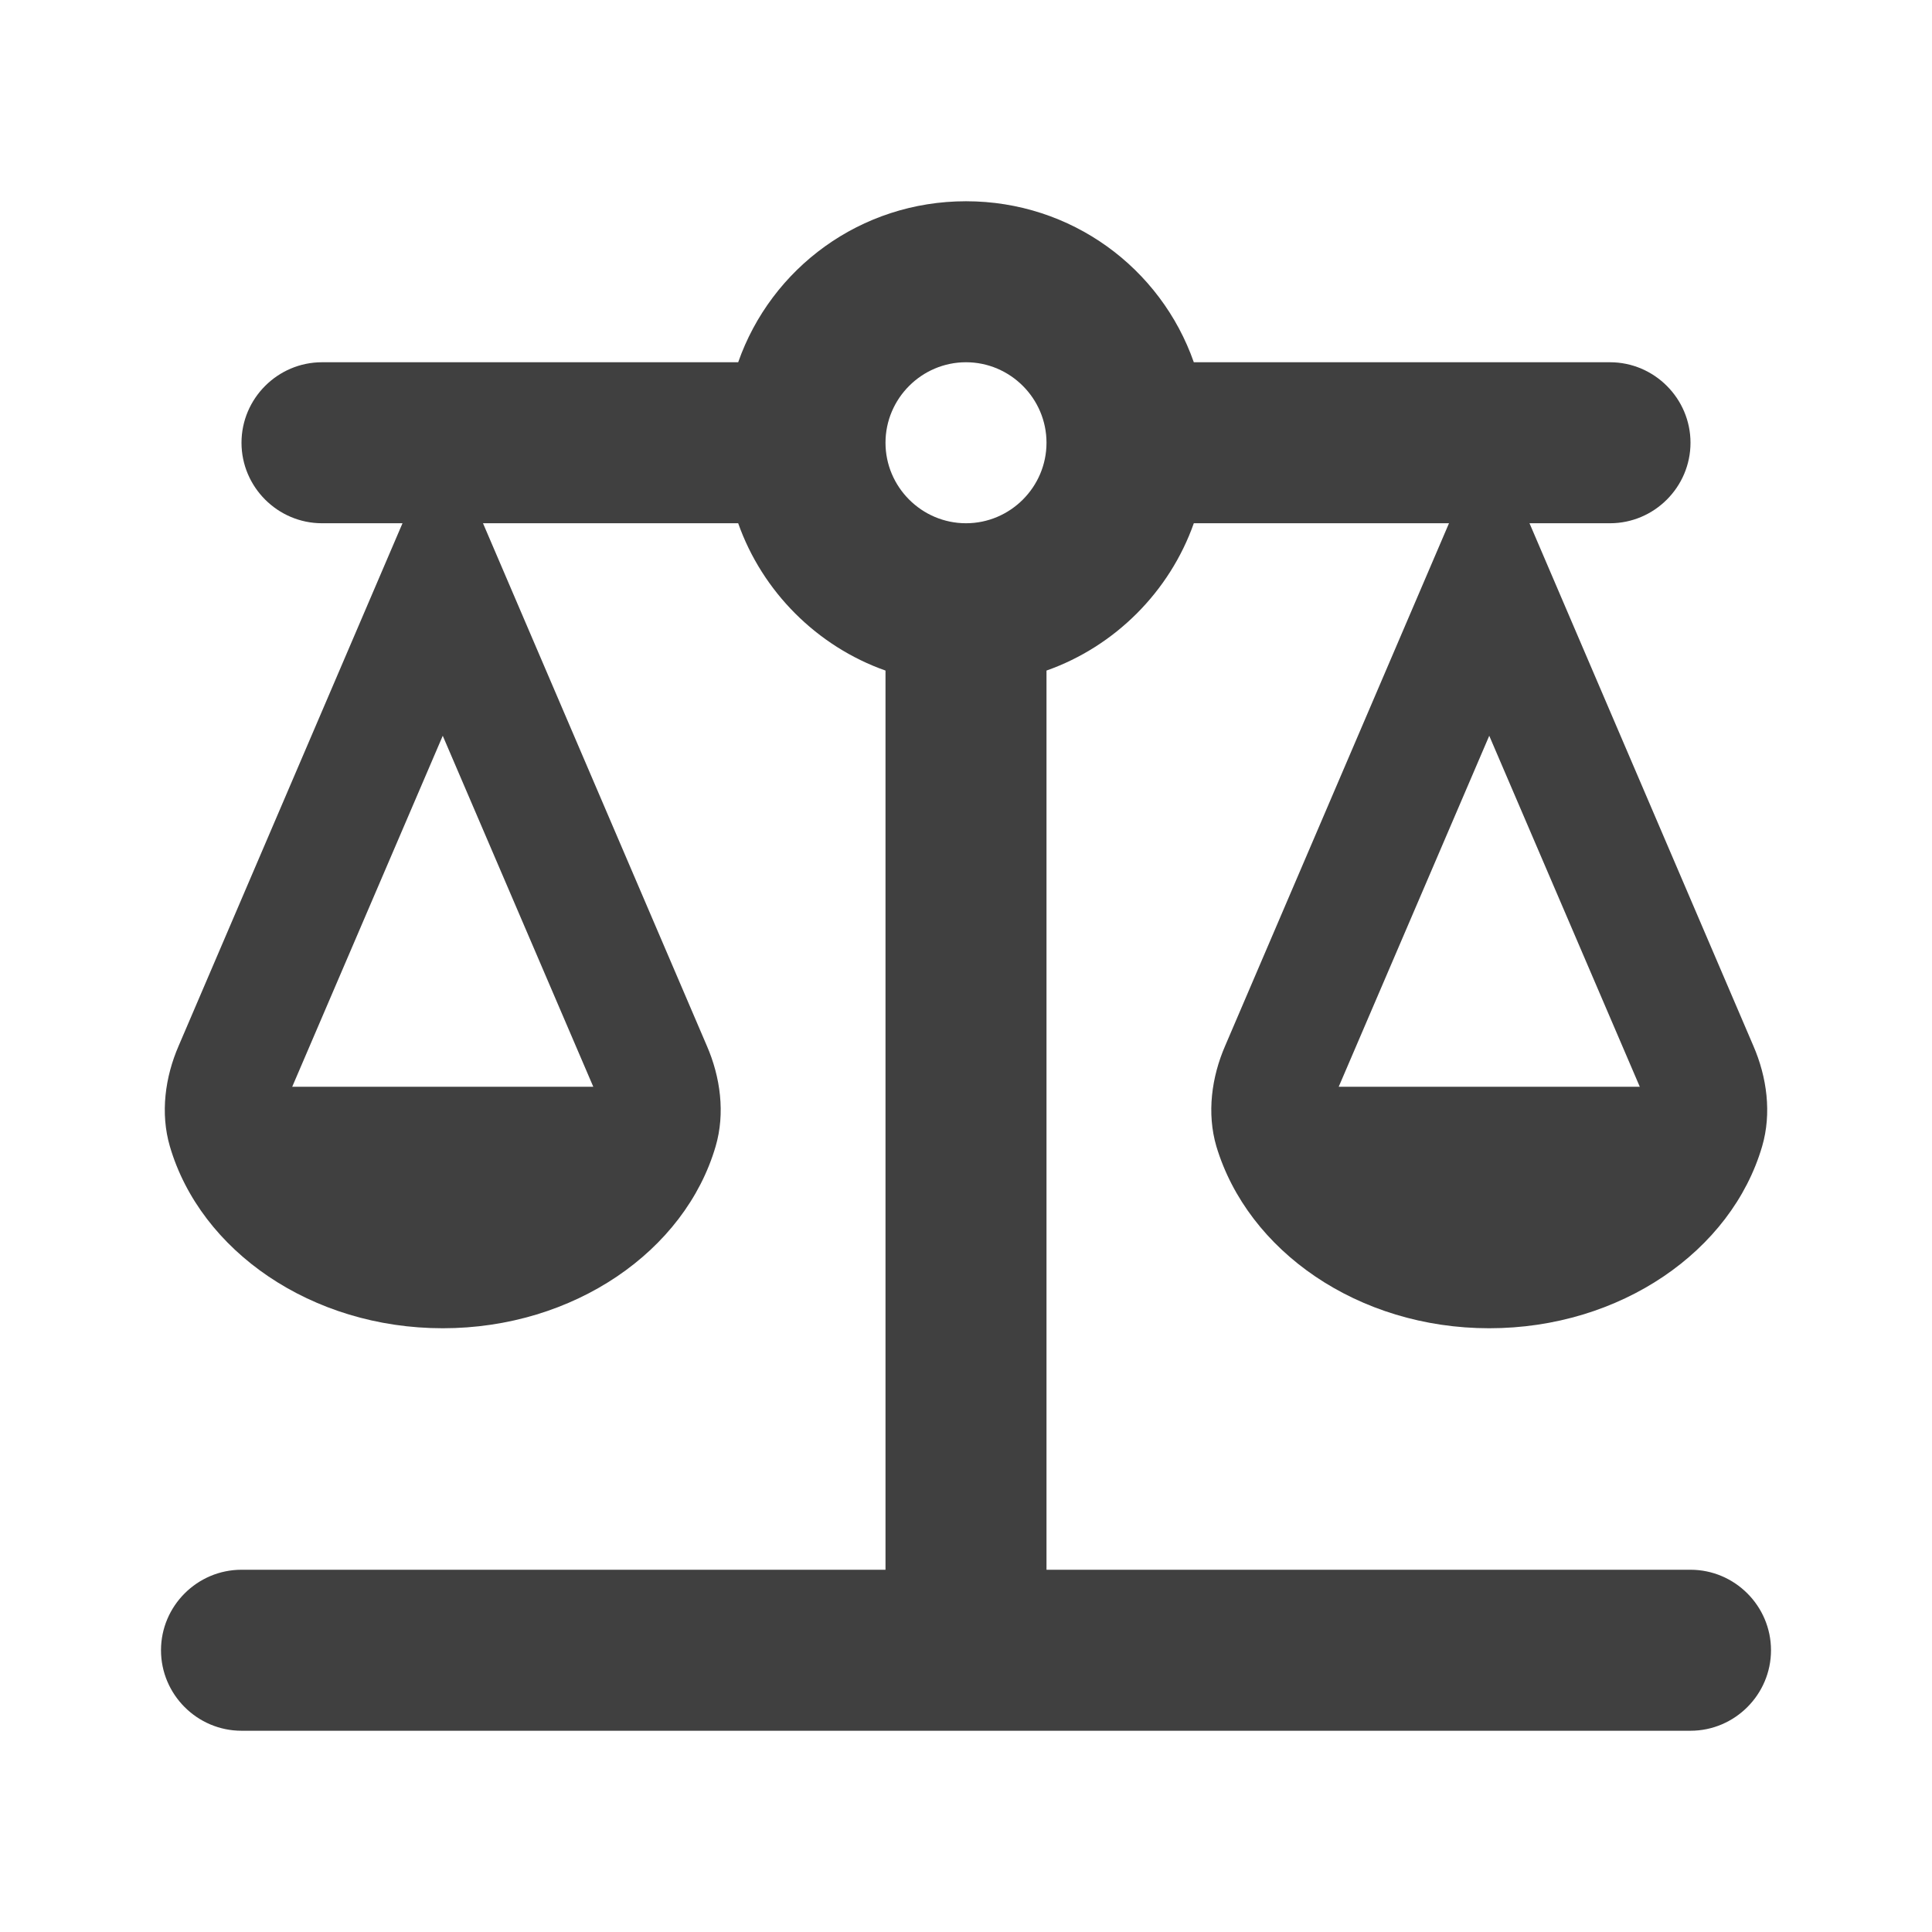 <?xml version="1.0" encoding="UTF-8"?>
<!--
Soliguide: Useful information for those who need it

SPDX-FileCopyrightText: © 2025 Solinum

SPDX-License-Identifier: AGPL-3.0-only

This program is free software: you can redistribute it and/or modify
it under the terms of the GNU Affero General Public License as published
by the Free Software Foundation, either version 3 of the License, or
(at your option) any later version.

This program is distributed in the hope that it will be useful,
but WITHOUT ANY WARRANTY; without even the implied warranty of
MERCHANTABILITY or FITNESS FOR A PARTICULAR PURPOSE.  See the
GNU Affero General Public License for more details.

You should have received a copy of the GNU Affero General Public License
along with this program.  If not, see <https://www.gnu.org/licenses/>.
-->
<svg width="48" height="48" viewBox="0 0 48 48" fill="none" xmlns="http://www.w3.org/2000/svg">
<path d="M26 39V16.66C27.7 16.06 29.06 14.7 29.66 13H36L30.44 25.98C30.1 26.76 29.98 27.66 30.22 28.48C31 31.08 33.74 33 37 33C40.26 33 43.02 31.08 43.78 28.48C44.02 27.66 43.9 26.76 43.56 25.98L38 13H40C41.1 13 42 12.1 42 11C42 9.9 41.1 9 40 9H29.66C28.84 6.66 26.62 5 24 5C21.38 5 19.16 6.66 18.34 9H8C6.9 9 6 9.9 6 11C6 12.1 6.9 13 8 13H10L4.44 25.98C4.1 26.76 3.98 27.66 4.22 28.48C4.98 31.08 7.74 33 11 33C14.26 33 17.02 31.08 17.78 28.48C18.02 27.66 17.9 26.76 17.56 25.98L12 13H18.34C18.94 14.7 20.3 16.06 22 16.66V39M22 39H6C4.9 39 4 39.9 4 41C4 42.1 4.9 43 6 43H42C43.1 43 44 42.1 44 41C44 39.9 43.1 39 42 39H26M40.74 27H33.26L37 18.28L40.74 27ZM14.74 27H7.26L11 18.28L14.74 27ZM24 13C22.9 13 22 12.1 22 11C22 9.9 22.9 9 24 9C25.1 9 26 9.9 26 11C26 12.1 25.1 13 24 13Z" fill="#404040"/>
</svg>
